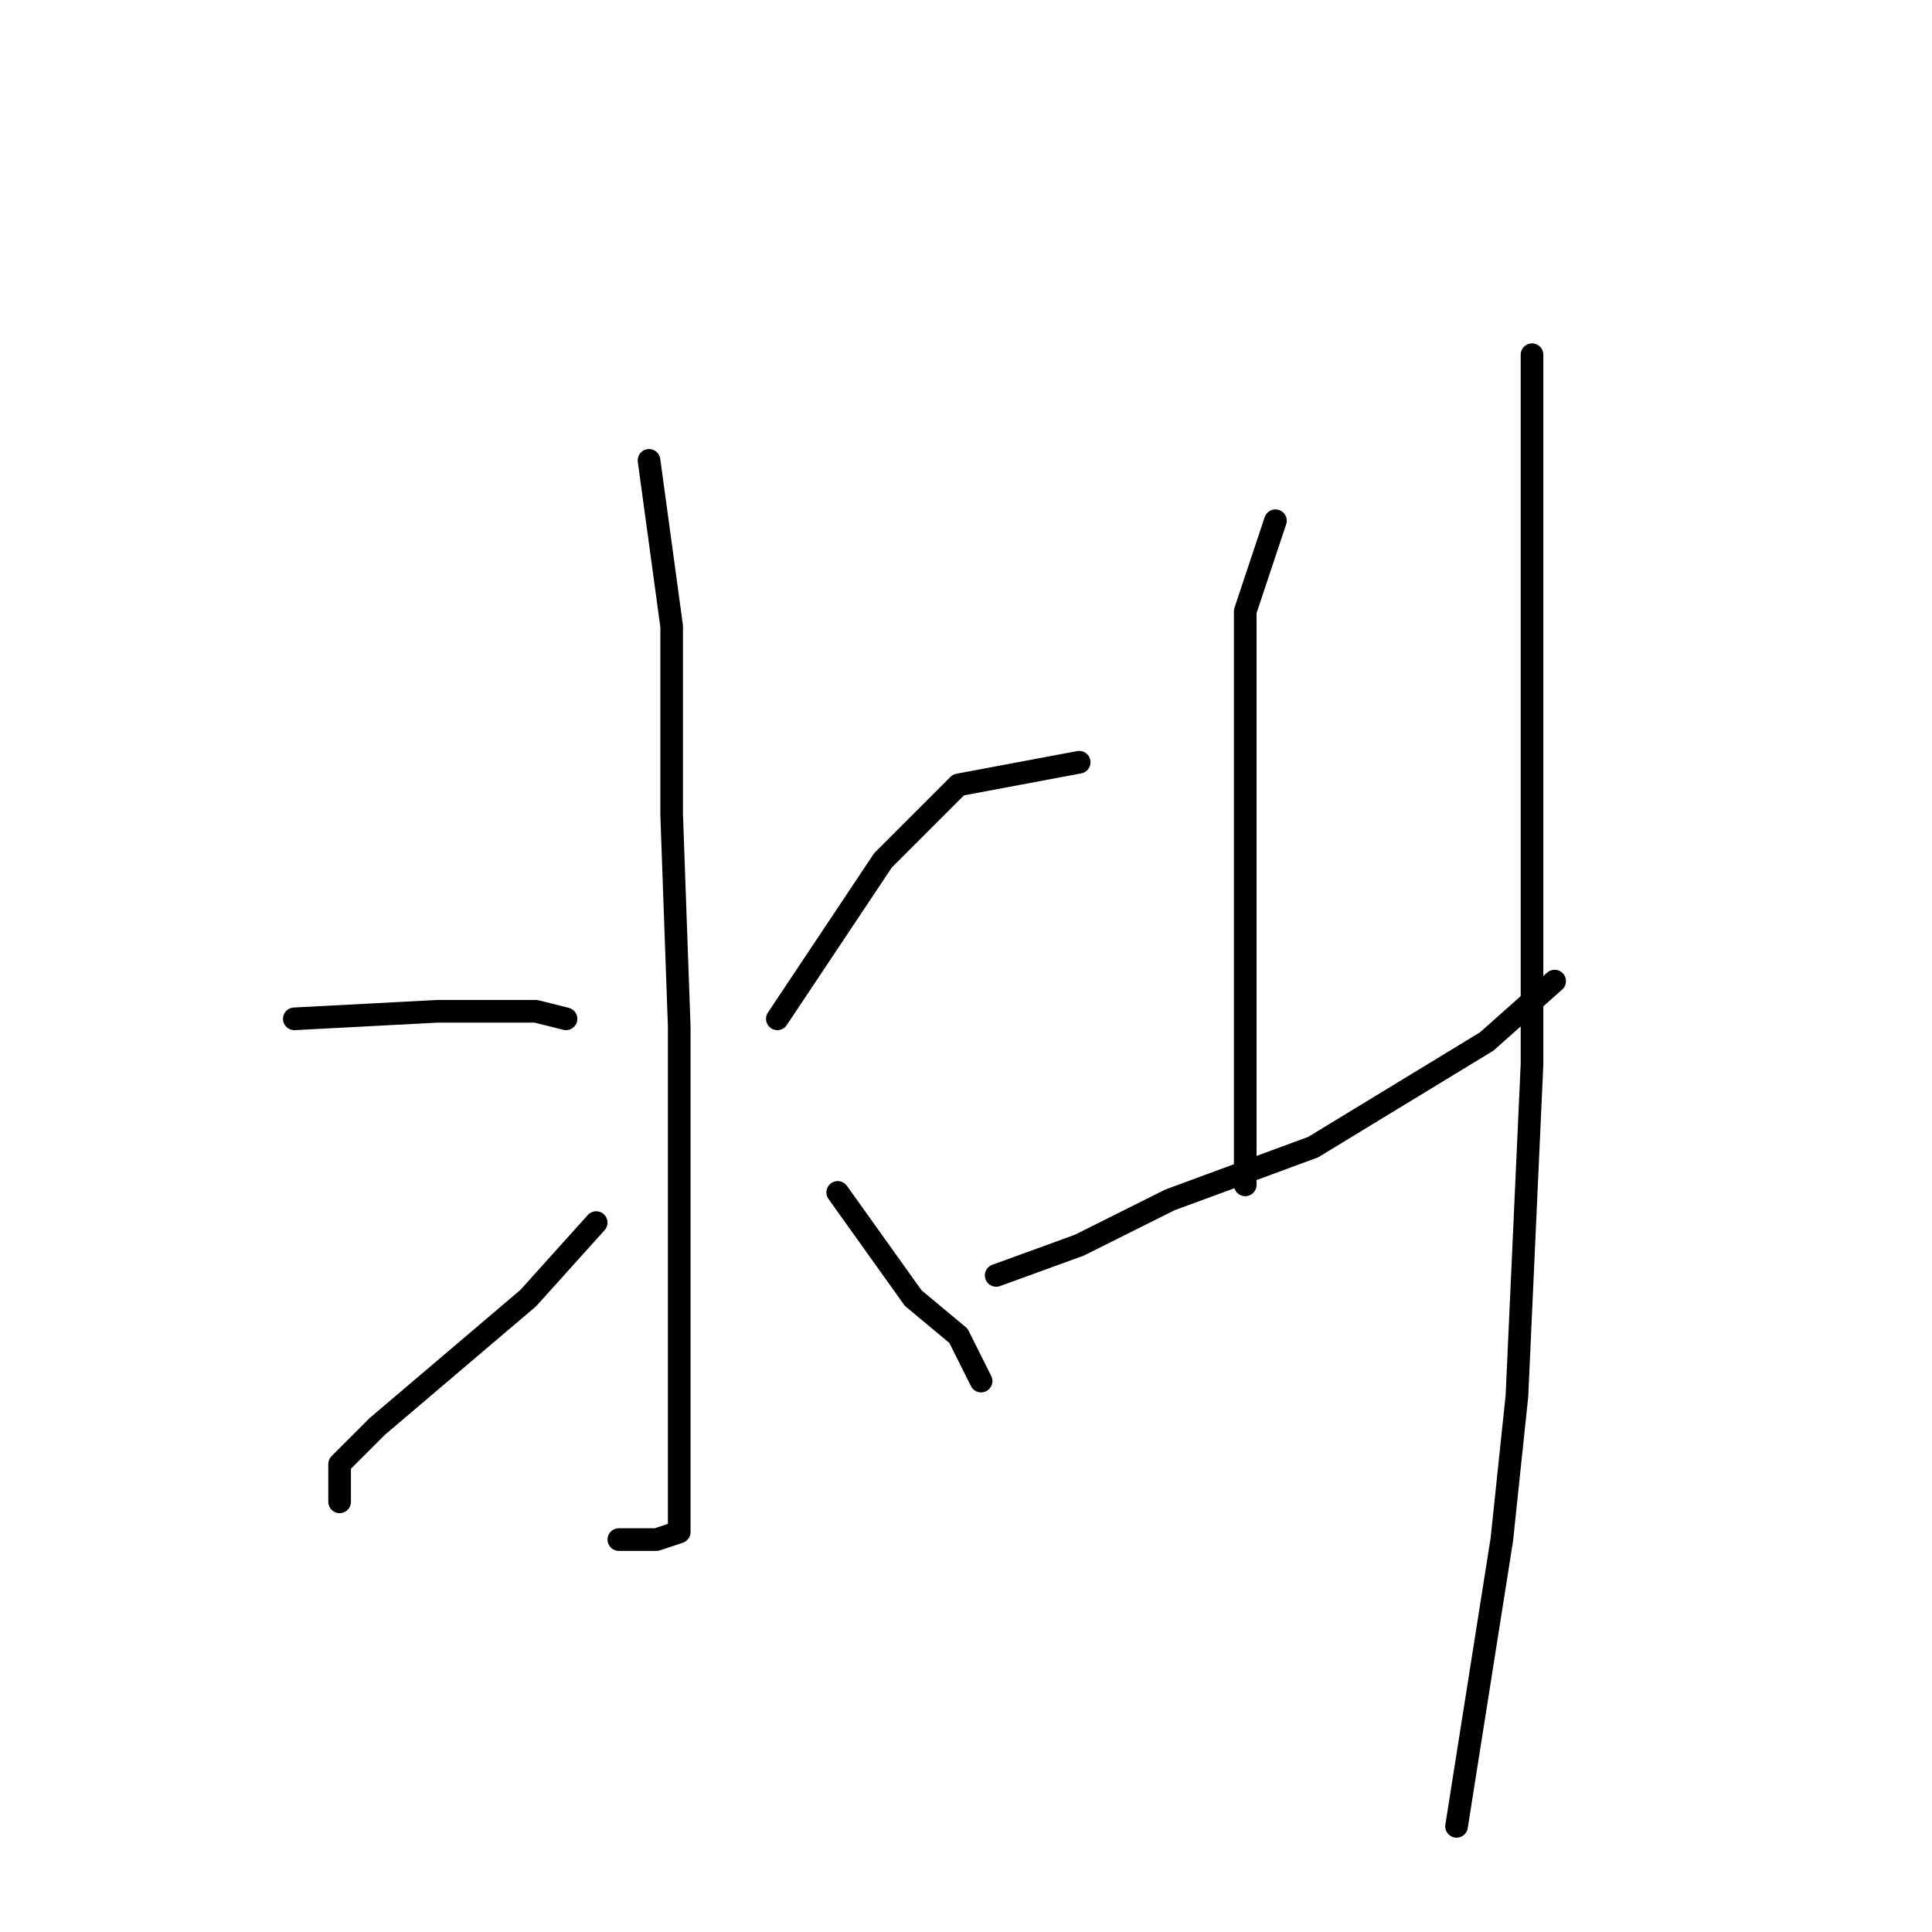 <?xml version="1.0" standalone="no"?>
    <svg width="256" height="256" xmlns="http://www.w3.org/2000/svg" version="1.1">
    <polyline stroke="black" stroke-width="3" stroke-linecap="round" fill="transparent" stroke-linejoin="round" points="86 61 89 83 89 108 90 136 90 164 90 185 90 197 90 201 90 203 87 204 82 204 82 204 " />
        <polyline stroke="black" stroke-width="3" stroke-linecap="round" fill="transparent" stroke-linejoin="round" points="39 135 58 134 71 134 75 135 75 135 " />
        <polyline stroke="black" stroke-width="3" stroke-linecap="round" fill="transparent" stroke-linejoin="round" points="45 199 45 194 50 189 70 172 79 162 79 162 " />
        <polyline stroke="black" stroke-width="3" stroke-linecap="round" fill="transparent" stroke-linejoin="round" points="143 101 127 104 117 114 103 135 103 135 " />
        <polyline stroke="black" stroke-width="3" stroke-linecap="round" fill="transparent" stroke-linejoin="round" points="130 183 127 177 121 172 111 158 111 158 " />
        <polyline stroke="black" stroke-width="3" stroke-linecap="round" fill="transparent" stroke-linejoin="round" points="169 69 165 81 165 88 165 104 165 122 165 135 165 139 165 147 165 154 165 157 165 157 " />
        <polyline stroke="black" stroke-width="3" stroke-linecap="round" fill="transparent" stroke-linejoin="round" points="132 169 143 165 155 159 174 152 197 138 206 130 206 130 " />
        <polyline stroke="black" stroke-width="3" stroke-linecap="round" fill="transparent" stroke-linejoin="round" points="203 47 203 65 203 117 203 141 201 185 199 204 193 242 193 242 " />
        </svg>